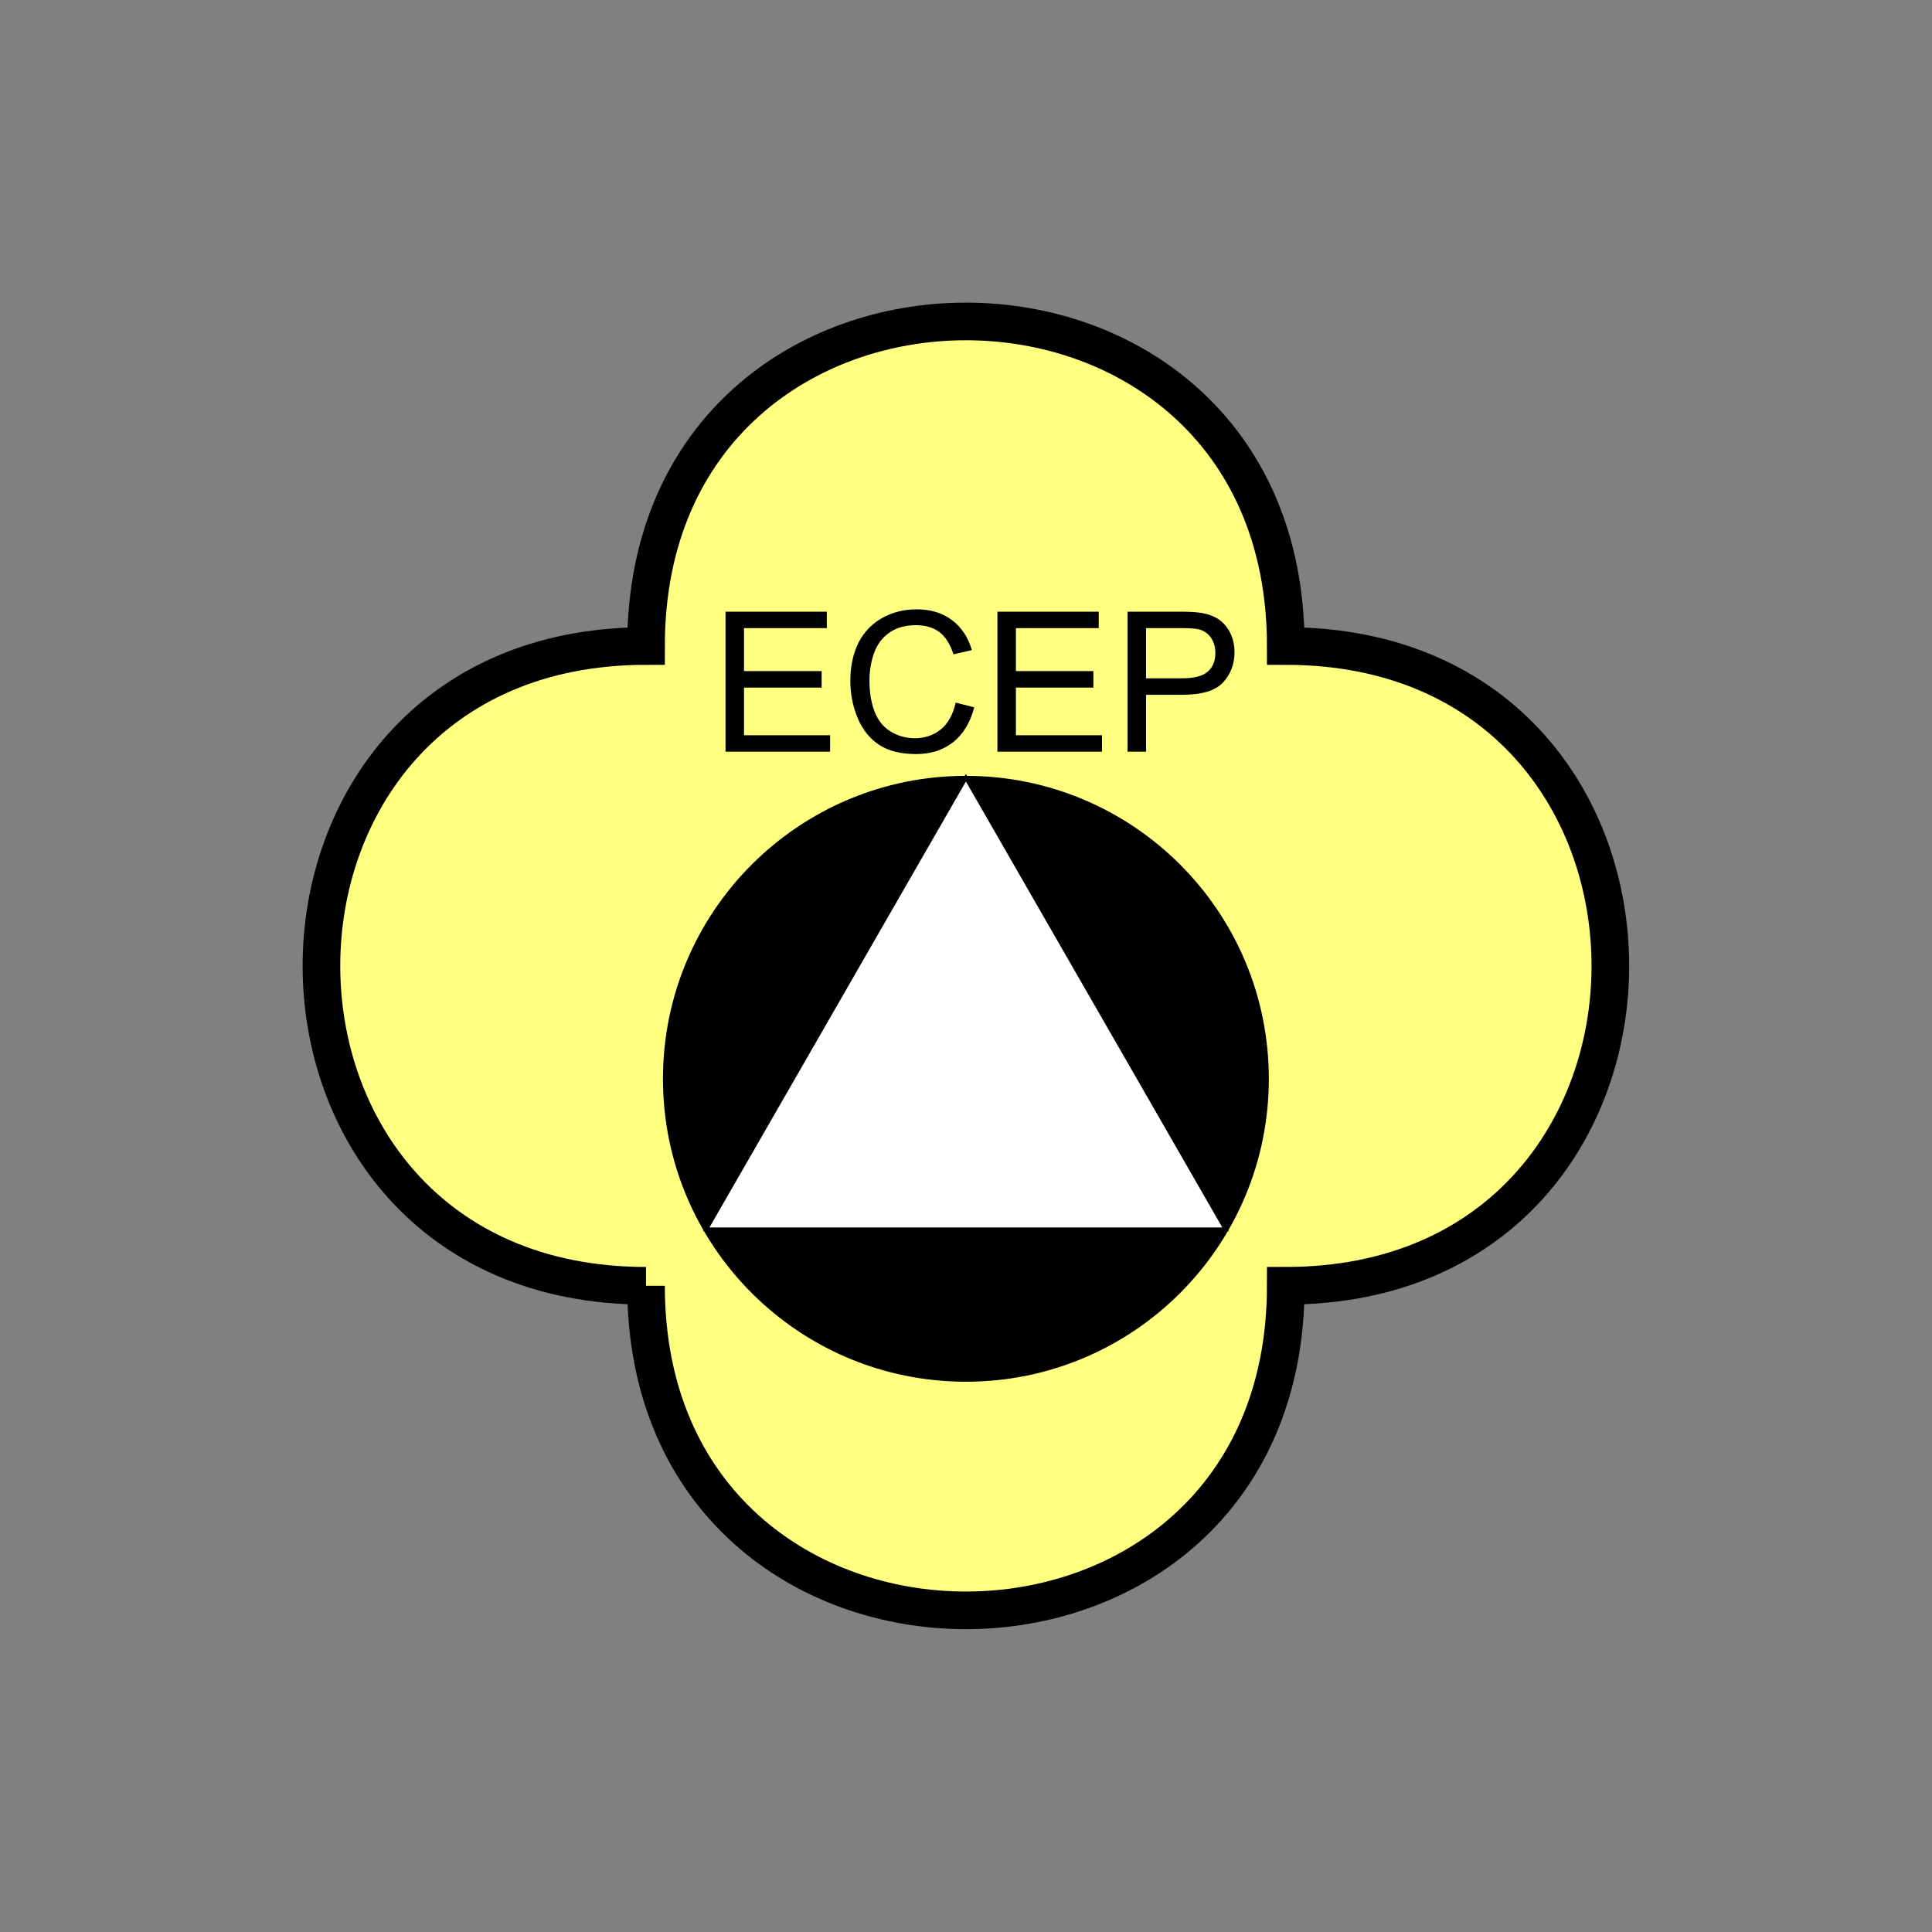 <?xml version="1.0" encoding="UTF-8" standalone="no"?>
<svg
   xmlns:dc="http://purl.org/dc/elements/1.1/"
   xmlns:cc="http://creativecommons.org/ns#"
   xmlns:rdf="http://www.w3.org/1999/02/22-rdf-syntax-ns#"
   xmlns:svg="http://www.w3.org/2000/svg"
   xmlns="http://www.w3.org/2000/svg"
   id="svg19"
   height="130.27mm"
   width="130.27mm"
   version="1.0">
  <rect width="100%" height="100%" fill="#808080" stroke="none"/>
  <defs
     id="defs3">
    <pattern
       y="0"
       x="0"
       height="6"
       width="6"
       patternUnits="userSpaceOnUse"
       id="EMFhbasepattern" />
  </defs>
  <path
     id="path5"
     d="  M 164.635,327.671   C 164.635,437.96 327.671,437.96 327.671,327.671   C 437.96,327.671 437.96,164.635 327.671,164.635   C 327.671,54.345 164.635,54.345 164.635,164.635   C 54.345,164.635 54.345,327.671 164.635,327.671   z "
     style="fill:#ffff80;fill-rule:evenodd;fill-opacity:1;stroke:none;" />
  <path
     id="path7"
     d="  M 164.635,327.671   C 164.635,437.96 327.671,437.96 327.671,327.671   C 437.96,327.671 437.96,164.635 327.671,164.635   C 327.671,54.345 164.635,54.345 164.635,164.635   C 54.345,164.635 54.345,327.671 164.635,327.671  "
     style="fill:none;stroke:#000000;stroke-width:9.59px;stroke-linecap:butt;stroke-linejoin:miter;stroke-miterlimit:10;stroke-dasharray:none;stroke-opacity:1;" />
  <path
     id="path9"
     d="  M 184.894,191.567   L 184.894,155.883   L 210.708,155.883   L 210.708,160.079   L 189.609,160.079   L 189.609,171.028   L 209.39,171.028   L 209.39,175.224   L 189.609,175.224   L 189.609,187.372   L 211.547,187.372   L 211.547,191.567   z  M 243.555,179.06   L 248.27,180.259   C 247.271,184.135 245.473,187.092 242.916,189.13   C 240.358,191.168 237.202,192.167 233.485,192.167   C 229.649,192.167 226.492,191.408 224.095,189.849   C 221.697,188.291 219.859,186.013 218.58,183.016   C 217.342,180.059 216.702,176.862 216.702,173.466   C 216.702,169.749 217.421,166.513 218.82,163.715   C 220.259,160.958 222.297,158.88 224.894,157.442   C 227.531,156.003 230.408,155.284 233.565,155.284   C 237.122,155.284 240.119,156.163 242.556,158.001   C 244.994,159.799 246.712,162.357 247.671,165.673   L 242.996,166.752   C 242.157,164.155 240.958,162.277 239.399,161.078   C 237.841,159.919 235.843,159.32 233.445,159.32   C 230.728,159.32 228.41,159.959 226.572,161.278   C 224.734,162.597 223.455,164.355 222.696,166.593   C 221.937,168.79 221.577,171.068 221.577,173.426   C 221.577,176.463 222.017,179.14 222.896,181.378   C 223.775,183.655 225.174,185.334 227.012,186.453   C 228.89,187.571 230.928,188.131 233.086,188.131   C 235.723,188.131 237.961,187.372 239.799,185.853   C 241.637,184.335 242.876,182.057 243.555,179.06   z  M 254.185,191.567   L 254.185,155.883   L 279.999,155.883   L 279.999,160.079   L 258.9,160.079   L 258.9,171.028   L 278.64,171.028   L 278.64,175.224   L 258.9,175.224   L 258.9,187.372   L 280.838,187.372   L 280.838,191.567   z  M 287.351,191.567   L 287.351,155.883   L 300.818,155.883   C 303.175,155.883 304.973,156.003 306.252,156.203   C 308.01,156.523 309.449,157.082 310.648,157.881   C 311.847,158.72 312.806,159.879 313.525,161.318   C 314.244,162.796 314.604,164.435 314.604,166.193   C 314.604,169.23 313.645,171.827 311.687,173.905   C 309.769,176.023 306.292,177.062 301.217,177.062   L 292.066,177.062   L 292.066,191.567   z  M 292.066,172.866   L 301.297,172.866   C 304.334,172.866 306.532,172.267 307.811,171.148   C 309.089,170.029 309.729,168.431 309.729,166.353   C 309.729,164.874 309.329,163.596 308.61,162.517   C 307.851,161.438 306.852,160.758 305.613,160.399   C 304.814,160.199 303.335,160.079 301.217,160.079   L 292.066,160.079   z "
     style="fill:#000000;fill-rule:evenodd;fill-opacity:1;stroke:none;" />
  <path
     id="path11"
     d="  M 322.875,274.924   C 322.875,317.321 288.55,351.647 246.153,351.647   C 203.795,351.647 169.43,317.321 169.43,274.924   C 169.43,232.566 203.795,198.201 246.153,198.201   C 288.55,198.201 322.875,232.566 322.875,274.924   z "
     style="fill:#000000;fill-rule:evenodd;fill-opacity:1;stroke:none;" />
  <path
     id="path13"
     d="  M 322.875,274.924   C 322.875,317.321 288.55,351.647 246.153,351.647   C 203.795,351.647 169.43,317.321 169.43,274.924   C 169.43,232.566 203.795,198.201 246.153,198.201   C 288.55,198.201 322.875,232.566 322.875,274.924  "
     style="fill:none;stroke:#000000;stroke-width:0.959px;stroke-linecap:butt;stroke-linejoin:miter;stroke-miterlimit:10;stroke-dasharray:none;stroke-opacity:1;" />
  <path
     id="path15"
     d="  M 246.153,198.201   L 246.153,198.201   L 312.326,313.285   L 179.979,313.285   z "
     style="fill:#ffffff;fill-rule:evenodd;fill-opacity:1;stroke:none;" />
  <path
     id="path17"
     d="  M 246.153,198.201   L 246.153,198.201   L 312.326,313.285   L 179.979,313.285   z "
     style="fill:none;stroke:#000000;stroke-width:0.959px;stroke-linecap:butt;stroke-linejoin:miter;stroke-miterlimit:10;stroke-dasharray:none;stroke-opacity:1;" />
</svg>
